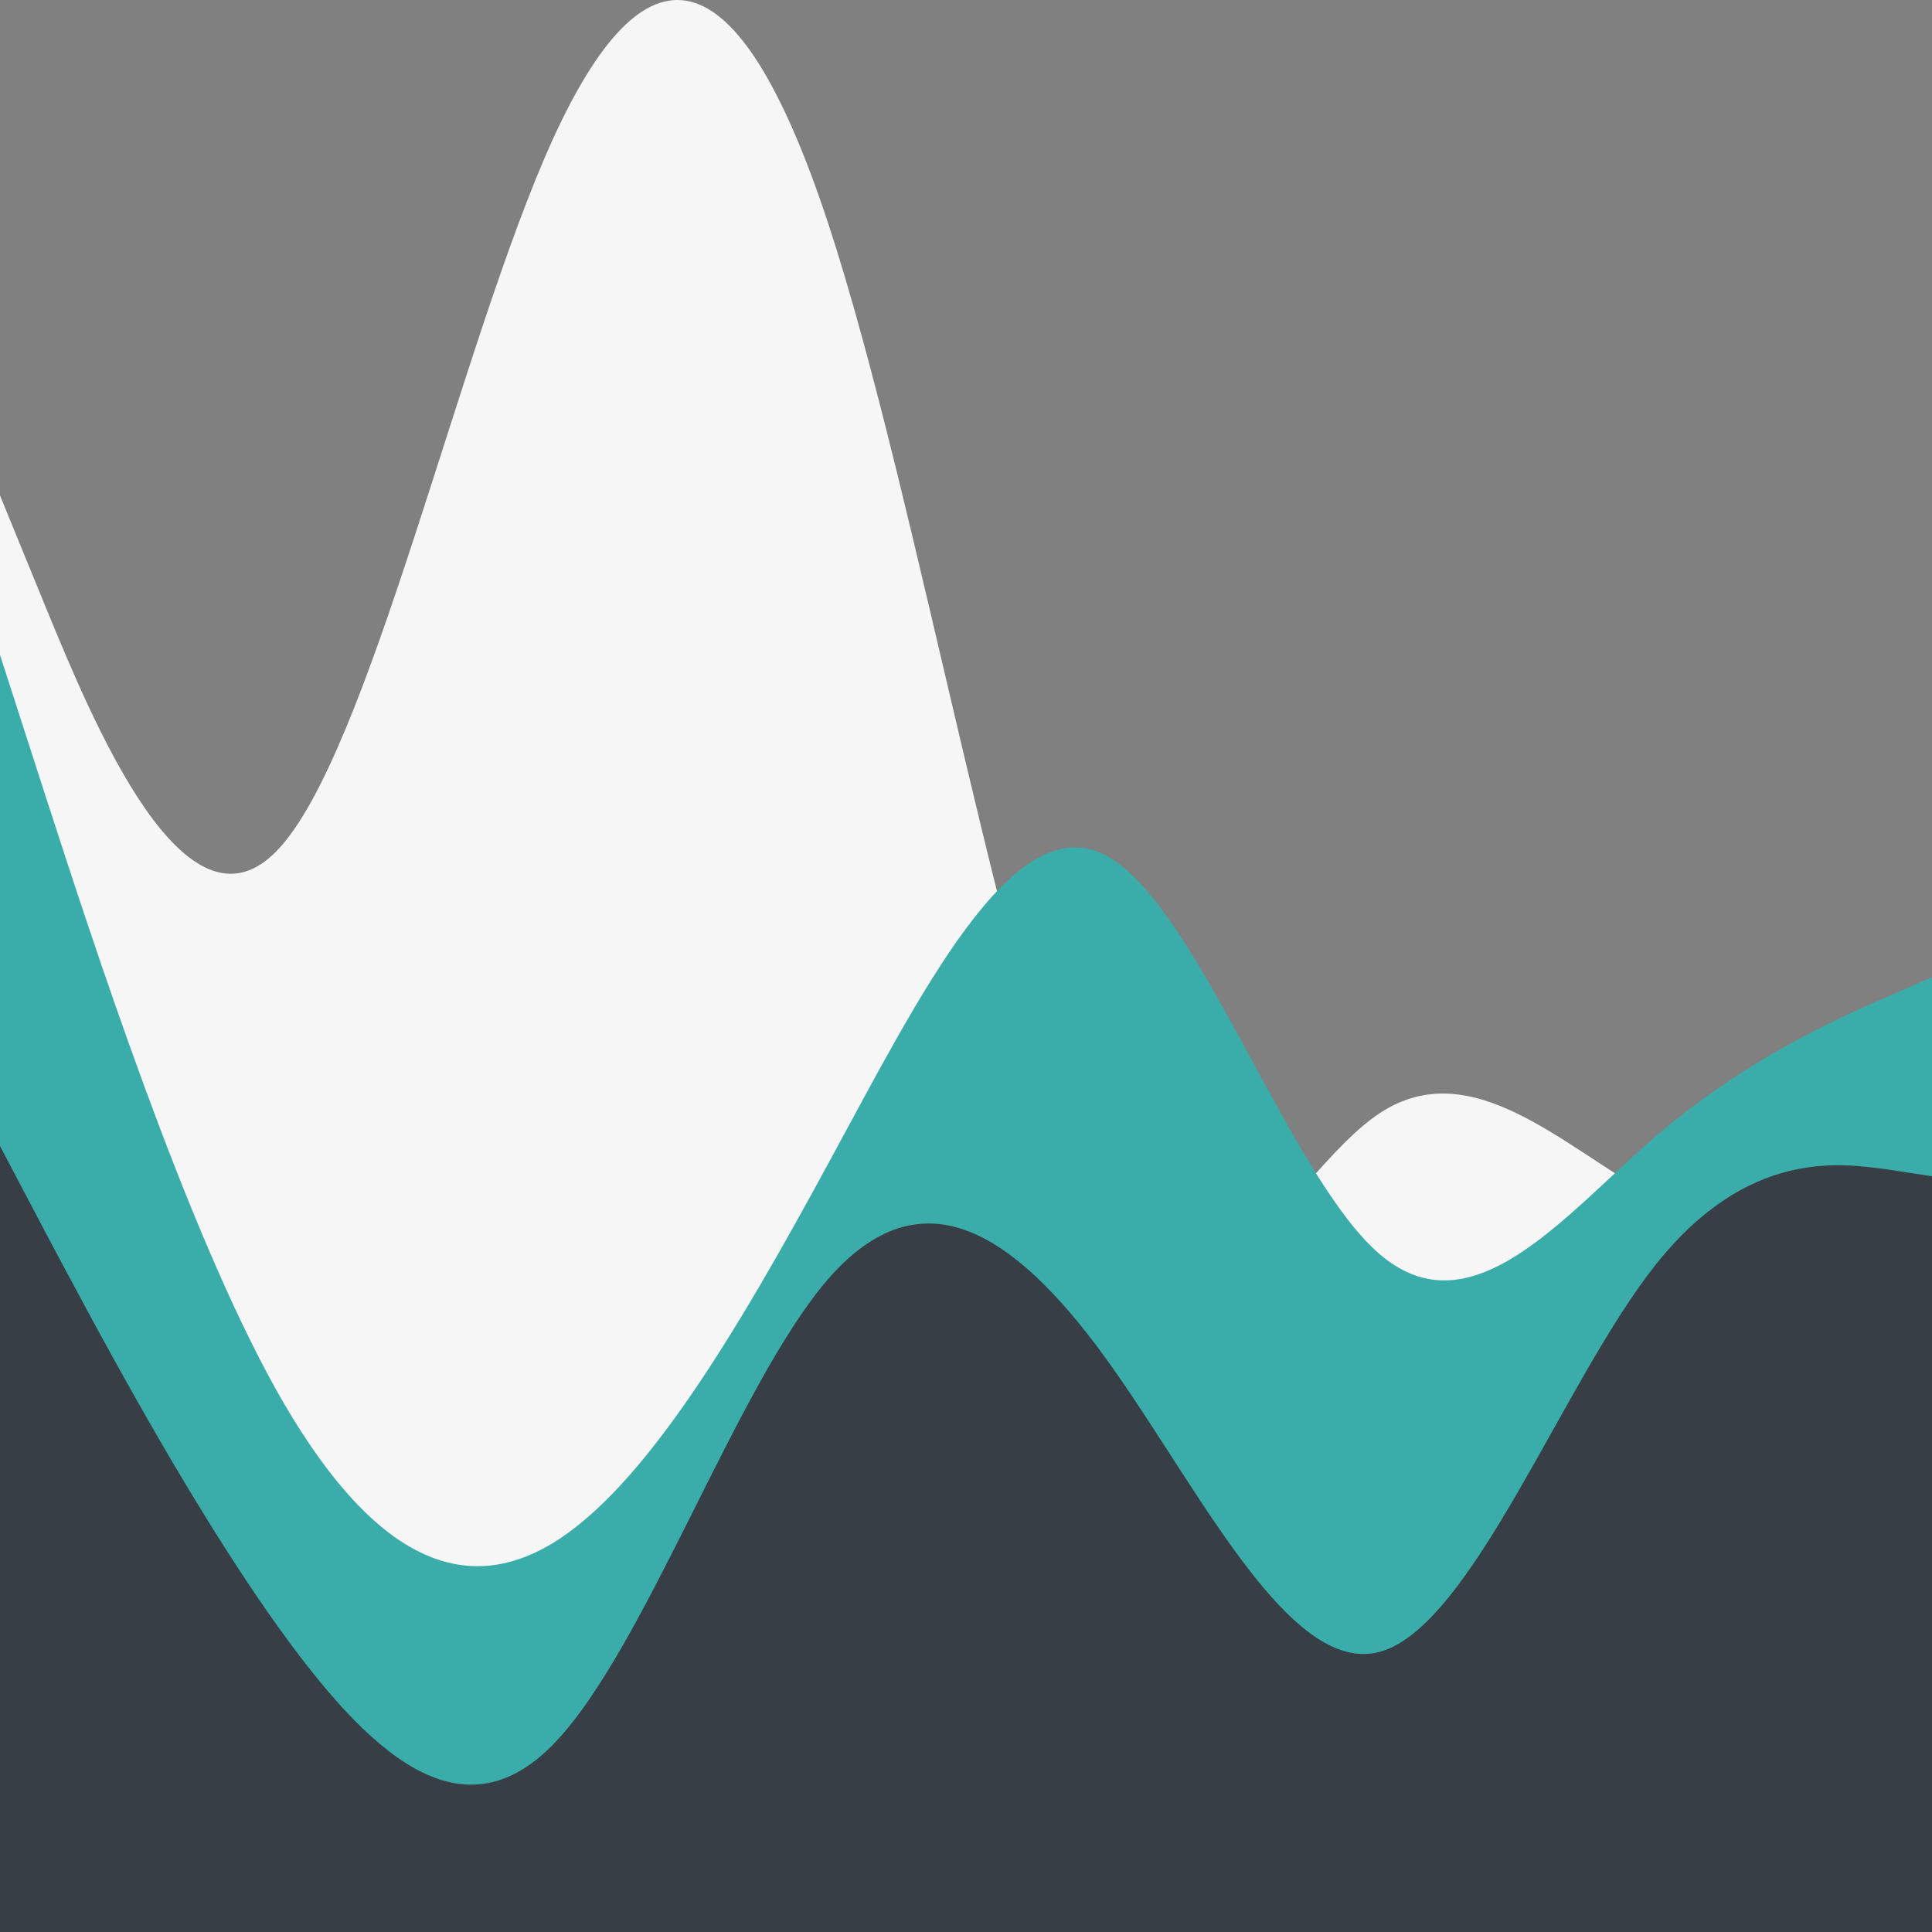 <svg viewBox="0 0 240 240" fill="none" xmlns="http://www.w3.org/2000/svg" preserveAspectRatio="none">
    <rect x="0" y="0" width="240" height="240" fill="#808080" stroke="none"/>
    <path d="M5.733 75.566L0 61.548V240H240V156.667L234.267 156.291C228.533 155.791 217.067 155.04 205.653 148.782C194.213 142.524 182.853 130.76 171.413 138.269C160 145.778 148.533 172.562 137.12 151.661C125.68 130.76 114.32 62.425 102.88 27.756C91.467 -6.912 80 -7.663 68.587 17.494C57.147 42.775 45.787 94.089 34.347 105.728C23.004 117.42 11.61 89.806 5.841 75.827L5.733 75.566Z" fill="#F6F6F6"/>
    <path d="M5.733 99.125L0 81.353V239.779H240V121.402L234.267 123.905C228.533 126.409 217.067 131.415 205.653 141.177C194.213 151.064 182.853 165.582 171.413 155.82C160 146.058 148.533 111.765 137.12 106.133C125.68 100.501 114.32 123.53 102.88 144.556C91.467 165.582 80 184.856 68.587 191.74C57.147 198.623 45.787 193.117 34.347 172.716C22.933 152.316 11.467 116.772 5.733 99.125Z" fill="#3AADAA"/>
    <path d="M5.733 153.253L0 142.364V240H240V146.119L234.267 145.243C228.533 144.492 217.067 142.74 205.653 157.133C194.213 171.526 182.853 202.064 171.413 205.192C160 208.321 148.533 184.041 137.12 168.397C125.68 152.752 114.32 145.743 102.88 158.885C91.467 172.026 80 205.318 68.587 216.832C57.147 228.346 45.787 217.833 34.347 201.813C22.933 185.793 11.467 164.016 5.733 153.253Z" fill="#383E45"/>
</svg>
